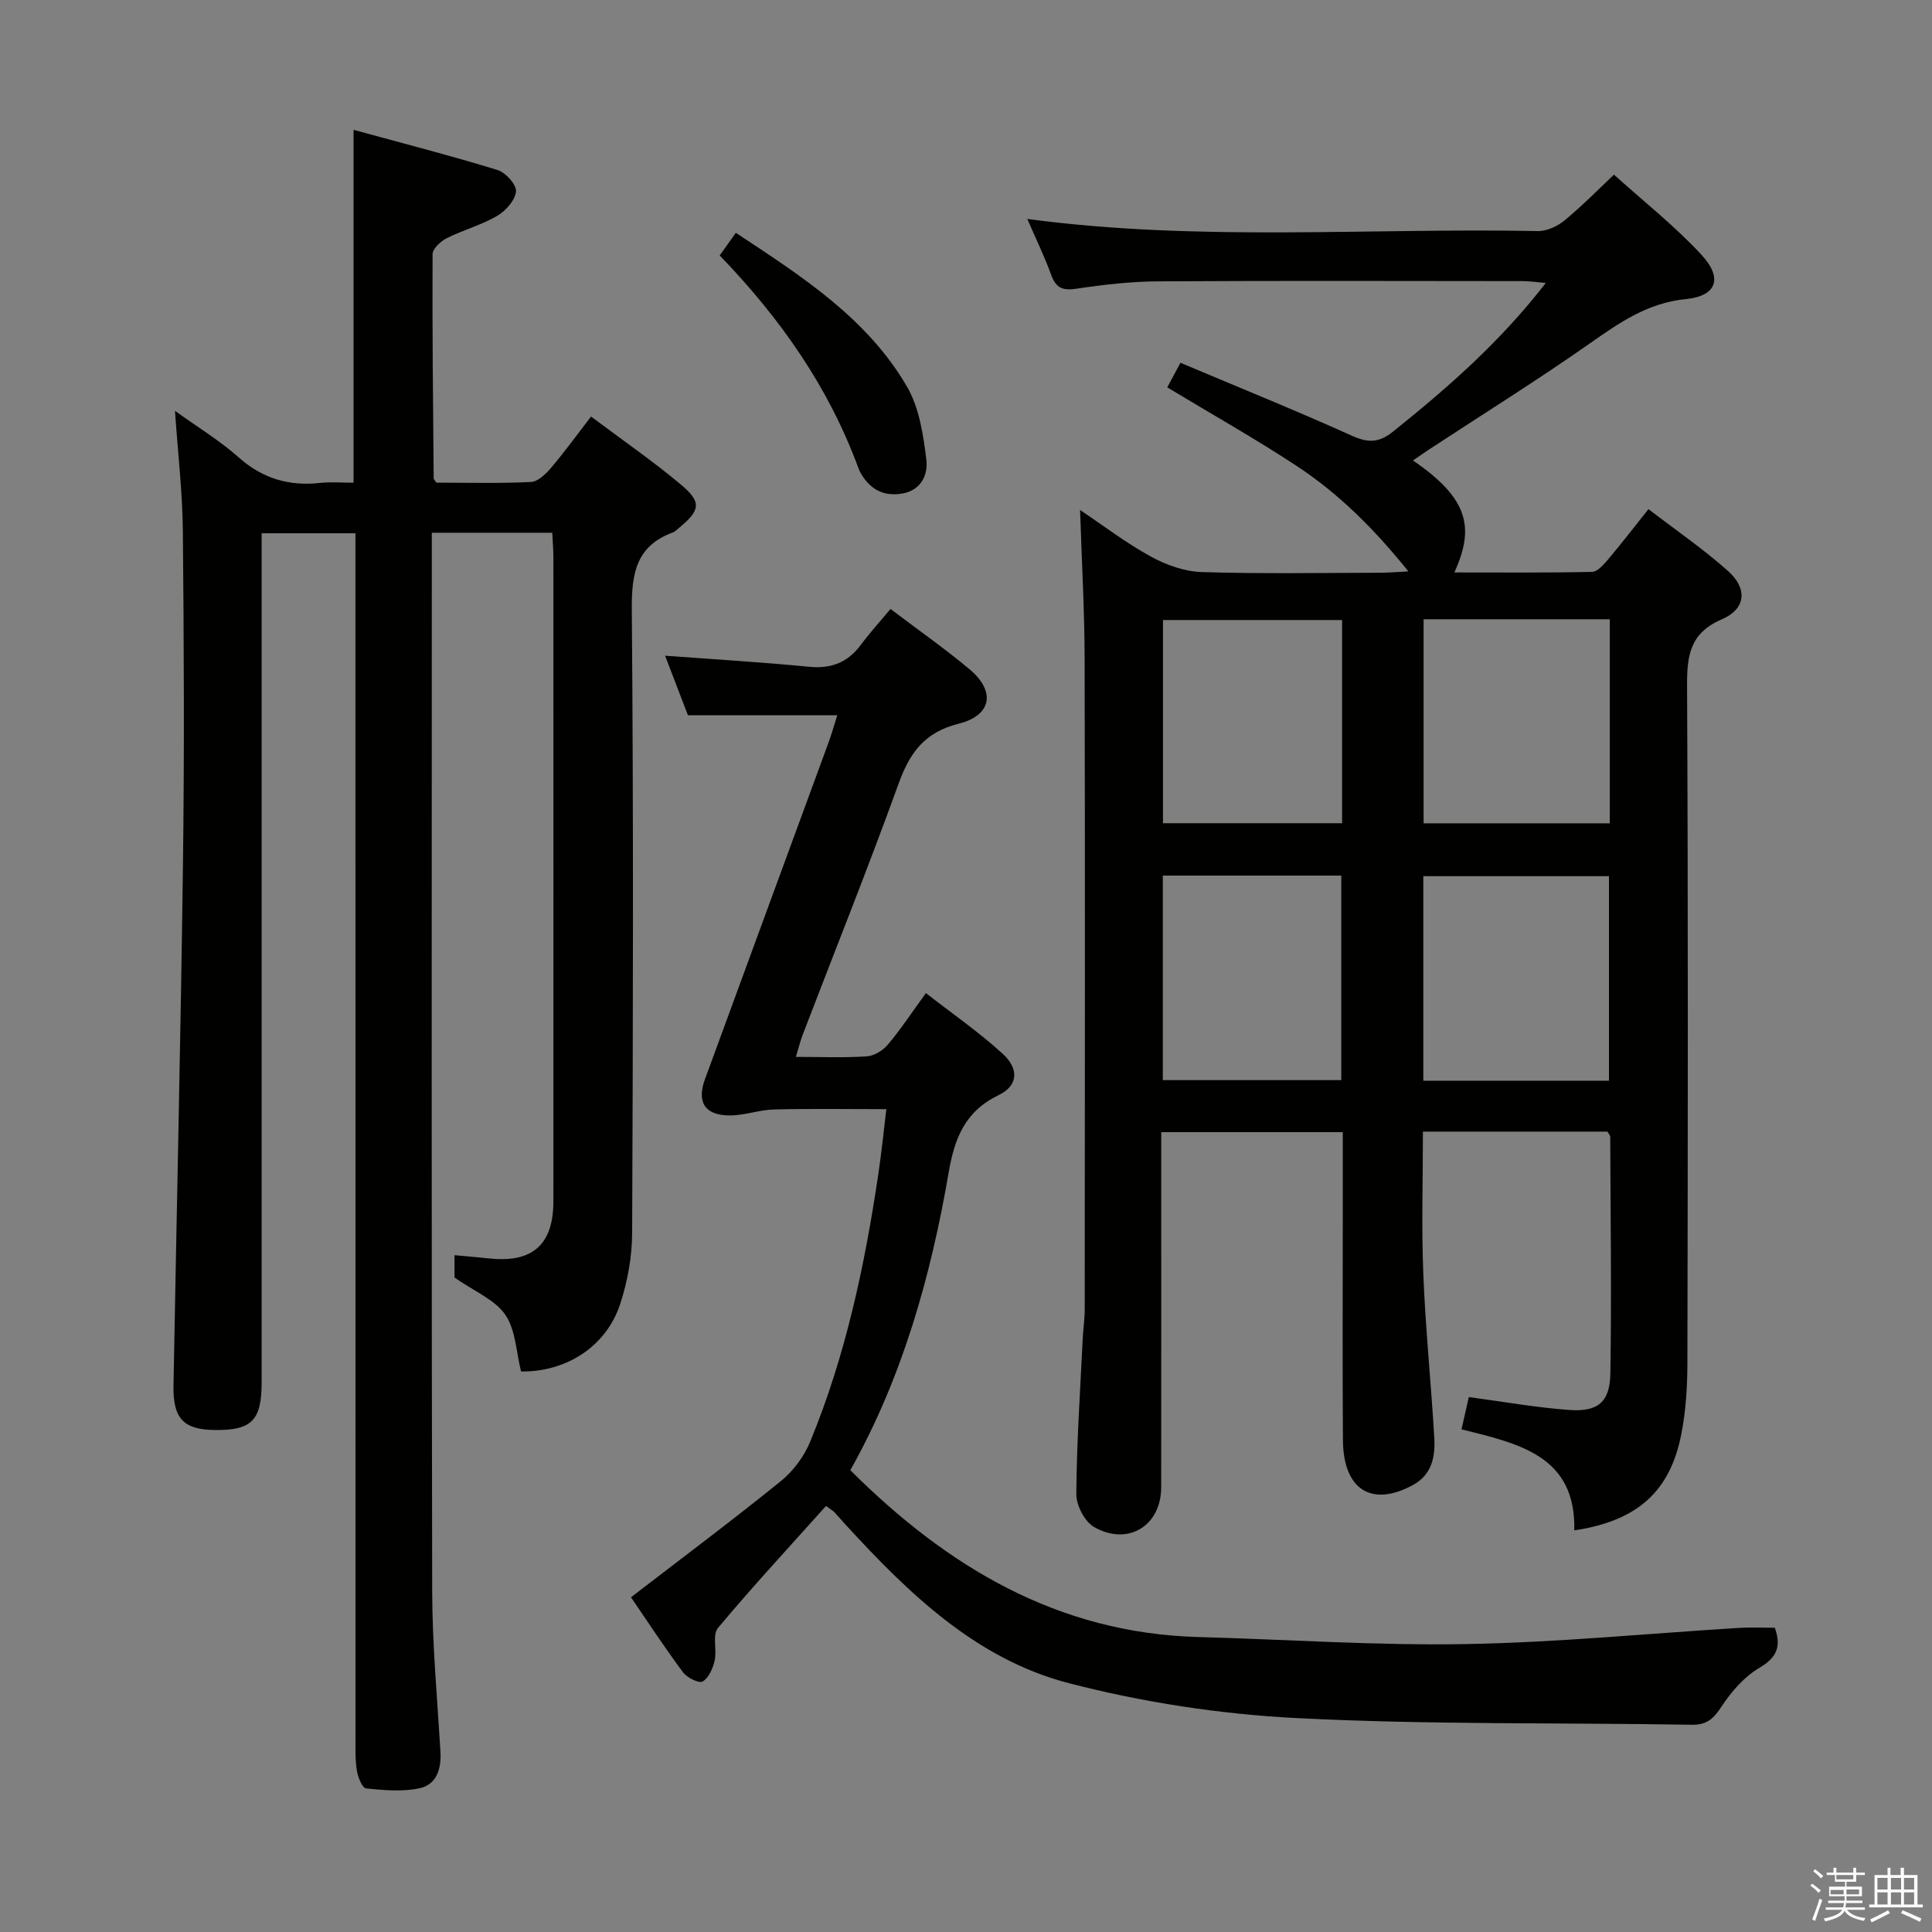 <svg enable-background="new 0 0 400 400" viewBox="0 0 400 400" xmlns="http://www.w3.org/2000/svg"><rect x="0" y="0" width="400" height="400" fill="#808080" stroke="none"/><path d="m374.8 390.4.4-.4c.7.5 1.3 1 1.8 1.4l-.5.5c-.5-.6-1.1-1.1-1.7-1.5zm1 7.3-.6-.3c.5-1.4 1.1-2.8 1.5-4.3.2.1.4.2.6.3-.5 1.3-1 2.8-1.5 4.3zm-.4-10.3.4-.4c.4.3 1 .8 1.7 1.4l-.5.5c-.4-.5-1-1-1.6-1.5zm2.5.3h1.7v-1h.6v1h3.5v-1h.6v1h1.8v.5h-1.8v1.4h-2v1h3.2v2h-3.2v.9h3.3v.5h-3.4c0 .3-.1.6-.1.9h4v.5h-3.7c.7.9 1.9 1.5 3.8 1.7-.1.2-.2.4-.3.6-2.1-.4-3.5-1.1-4-2.1-.4 1-1.8 1.7-4 2.2-.1-.2-.2-.4-.3-.6 2.1-.4 3.4-1 3.8-1.8h-3.4v-.5h3.6c.1-.3.1-.6.2-.9h-3.3v-.5h3.4c0-.3 0-.6 0-.9h-3.2v-2h3.3v-1h-2.1v-1.4h-1.7v-.5zm1.1 3.5v1h2.7c0-.3 0-.4 0-.4 0-.2 0-.2 0-.2 0-.1 0-.2 0-.3h-2.7zm1.2-3v.9h3.5v-.9zm4.7 3h-2.6v.6.4h2.6z" fill="#fbfafc"/><path d="m393.6 386.7h.6v1.5h2.8v6.1h1.1v.6h-11.1v-.6h1.1v-6.1h2.7v-1.5h.6v1.5h2.1v-1.5zm-2.7 8.8.4.6c-1.2.6-2.5 1.3-3.8 1.9-.1-.2-.2-.4-.3-.6 1.2-.6 2.5-1.2 3.7-1.9zm-2.2-6.7v2.4h2.1v-2.4zm0 3v2.5h2.1v-2.5zm2.8-3v2.4h2.1v-2.4zm0 3v2.5h2.1v-2.5zm6 6.1c-1.4-.7-2.7-1.3-3.9-1.8l.3-.6c1.5.6 2.7 1.2 3.9 1.7zm-1.2-9.1h-2.1v2.4h2.1zm-2.1 3v2.5h2.1v-2.5z" fill="#fbfafc"/><g fill="#010100"><path d="m302.59 295.93c.6-2.63 1.03-4.55 1.51-6.68 6.96.93 13.78 2.14 20.64 2.66 6.08.46 8.57-1.57 8.67-7.56.26-16.32.03-32.65-.03-48.98 0-.29-.29-.58-.56-1.08-12.5 0-25.1 0-38.22 0 0 9.93-.31 19.72.08 29.48.45 11.29 1.61 22.55 2.27 33.84.23 3.91-.43 7.68-4.42 9.85-8.53 4.65-14.42.98-14.49-9.3-.12-16-.03-32-.03-48 0-5.14 0-10.28 0-15.76-12.56 0-24.77 0-37.59 0v6.05c0 22.5.02 45-.01 67.5-.01 7.94-6.87 12.21-13.89 8.2-1.95-1.11-3.7-4.49-3.68-6.81.07-10.64.8-21.27 1.31-31.9.1-2.15.43-4.3.43-6.45.03-44.83.08-89.67-.02-134.5-.02-10.11-.6-20.21-.94-30.9 4.87 3.26 9.55 6.85 14.65 9.64 3.17 1.74 6.98 3.1 10.54 3.21 12.32.39 24.66.16 36.99.14 1.62 0 3.24-.15 5.79-.28-7.09-8.82-14.46-16.14-23.2-21.88-8.6-5.65-17.59-10.71-26.72-16.22.81-1.51 1.65-3.07 2.73-5.09 12.04 5.08 23.87 9.86 35.49 15.1 3.33 1.5 5.58 1.5 8.47-.81 11.32-9.07 22.19-18.55 31.68-30.82-2.06-.17-3.41-.38-4.76-.38-25.17-.02-50.33-.1-75.5.05-5.63.03-11.3.68-16.87 1.52-2.85.43-4.27-.09-5.27-2.85-1.39-3.84-3.19-7.52-4.95-11.59 35.5 4.75 70.65 1.82 105.71 2.51 1.88.04 4.12-1.03 5.62-2.28 3.82-3.18 7.32-6.75 10.13-9.4 6.2 5.59 12.61 10.64 18.09 16.56 4.51 4.86 3.22 8.56-3.19 9.2-7.93.79-13.76 4.88-19.92 9.2-10.89 7.63-22.19 14.68-33.32 21.98-1.08.71-2.13 1.46-3.27 2.24 11.91 8.1 12.6 14.23 8.58 23.18 9.72 0 19.12.09 28.5-.12 1.15-.03 2.44-1.55 3.36-2.63 2.68-3.17 5.21-6.46 8.32-10.36 5.61 4.31 11.33 8.23 16.47 12.81 4.09 3.65 3.71 7.85-1.26 9.99-6.69 2.88-7.25 7.55-7.22 13.86.23 46.66.16 93.33.07 140-.01 4.96-.31 10-1.26 14.85-2.35 11.97-9.16 17.97-22.16 19.93.37-15.45-11.45-17.96-23.35-20.92zm-7.85-167.72v42.25h38.55c0-14.26 0-28.15 0-42.25-12.9 0-25.5 0-38.55 0zm38.38 95.54c0-14.38 0-28.41 0-42.35-13.05 0-25.63 0-38.44 0v42.35zm-55.25-95.38c-12.68 0-24.87 0-37.09 0v42.07h37.09c0-14.17 0-27.95 0-42.07zm-37.12 95.26h36.95c0-14.3 0-28.22 0-42.35-12.4 0-24.5 0-36.95 0z"/><path d="m36.23 85.06c4.67 3.37 9.25 6.14 13.19 9.64 4.97 4.41 10.47 6 16.92 5.28 2.13-.24 4.31-.04 6.86-.04 0-24.16 0-48.03 0-73.06 10.15 2.78 20.04 5.32 29.79 8.31 1.68.51 3.97 3.04 3.84 4.45-.17 1.83-2.14 4.03-3.92 5.07-3.27 1.9-7.05 2.91-10.45 4.62-1.25.63-2.9 2.18-2.9 3.31-.08 15.48.1 30.95.23 46.43 0 .14.17.28.56.86 6.33 0 12.97.18 19.58-.14 1.45-.07 3.08-1.66 4.17-2.94 2.78-3.27 5.3-6.76 8.27-10.61 6.45 4.84 12.73 9.17 18.56 14.05 4.42 3.69 4.09 5.36-.41 9.06-.39.32-.75.72-1.2.88-7.69 2.82-8.57 8.59-8.51 16.07.36 42.99.25 85.99.07 128.98-.02 4.9-.94 9.98-2.46 14.64-2.89 8.89-11.2 14.15-20.54 14.03-1.01-4.02-1.1-8.59-3.26-11.74-2.15-3.13-6.39-4.83-10.52-7.71 0-.45 0-2.22 0-4.63 2.46.23 4.85.43 7.24.68 8.9.94 13.22-2.85 13.23-11.79.02-44.49.01-88.99 0-133.48 0-1.62-.15-3.24-.23-4.98-8.4 0-16.34 0-24.94 0v5.58c0 71.16-.08 142.31.08 213.47.02 11.12 1.05 22.24 1.71 33.36.21 3.55-.83 6.77-4.29 7.52-3.56.77-7.43.42-11.11.04-.78-.08-1.69-2.32-1.9-3.67-.37-2.28-.29-4.65-.29-6.98-.01-80.82-.01-161.64-.01-242.47 0-2.14 0-4.27 0-6.74-6.55 0-12.62 0-19.42 0v5.82 169.98c0 7.84-2.04 9.93-9.58 9.86-6.58-.05-8.8-2.34-8.67-9.23.65-35.95 1.49-71.89 1.96-107.85.3-22.99.2-45.99-.02-68.99-.08-8.09-1.03-16.17-1.63-24.94z"/><path d="m164.78 218.82c5.37 0 10.04.2 14.67-.11 1.53-.1 3.36-1.22 4.38-2.44 2.67-3.17 4.96-6.66 7.87-10.66 5.37 4.19 10.94 8.04 15.89 12.56 3.45 3.15 3.2 6.62-.83 8.56-6.97 3.37-9.13 8.92-10.34 15.97-3.7 21.53-9.55 42.42-20.37 61.69 20.14 20.08 43 33.74 72.06 34.54 18.45.51 36.91 1.78 55.35 1.46 18.92-.33 37.82-2.2 56.73-3.36 2.32-.14 4.66-.02 7.27-.02 1.26 3.59.69 6.02-3.17 8.28-3.15 1.84-5.83 4.94-7.87 8.04-1.63 2.49-3 3.81-6.13 3.76-27.3-.45-54.63.01-81.88-1.38-15.81-.81-31.81-3.26-47.13-7.23-19.13-4.96-33.12-18.55-46.19-32.79-.79-.86-1.53-1.76-2.33-2.6-.34-.35-.79-.59-1.75-1.29-7.49 8.36-15.15 16.63-22.37 25.26-1.19 1.42-.18 4.53-.68 6.75-.36 1.6-1.22 3.58-2.48 4.32-.76.45-3.23-.77-4.06-1.89-3.76-5.04-7.21-10.32-10.78-15.54 10.61-8.17 20.99-15.93 31.05-24.07 2.57-2.08 4.8-5.11 6.06-8.17 7.32-17.75 11.28-36.4 14.09-55.32.66-4.43 1.11-8.88 1.67-13.5-7.85 0-15.54-.13-23.23.06-3.11.08-6.21 1.27-9.31 1.24-5.06-.05-6.75-2.77-5.01-7.51 8.5-23.23 17.06-46.45 25.57-69.67.67-1.82 1.19-3.69 1.82-5.68-10.34 0-20.21 0-30.92 0-1.38-3.6-3.08-8.01-4.73-12.32 10.12.75 19.99 1.33 29.82 2.29 4.6.45 8-.9 10.72-4.56 1.88-2.53 4.01-4.86 6.13-7.41 6.14 4.65 11.45 8.36 16.39 12.51 5.4 4.53 4.6 9.52-2.27 11.24-7.02 1.76-10.11 5.96-12.42 12.35-6.33 17.49-13.25 34.76-19.91 52.12-.46 1.23-.76 2.5-1.38 4.52z"/><path d="m149.01 52.89c1.25-1.76 2.19-3.07 3.34-4.69 13.61 9 27.18 17.65 35.45 31.88 2.53 4.36 3.36 9.94 3.99 15.08.37 2.98-.97 6.34-4.99 7.02-3.74.64-6.49-.76-8.43-3.94-.26-.42-.48-.88-.65-1.34-6.13-16.67-16.06-30.9-28.71-44.01z"/></g></svg>